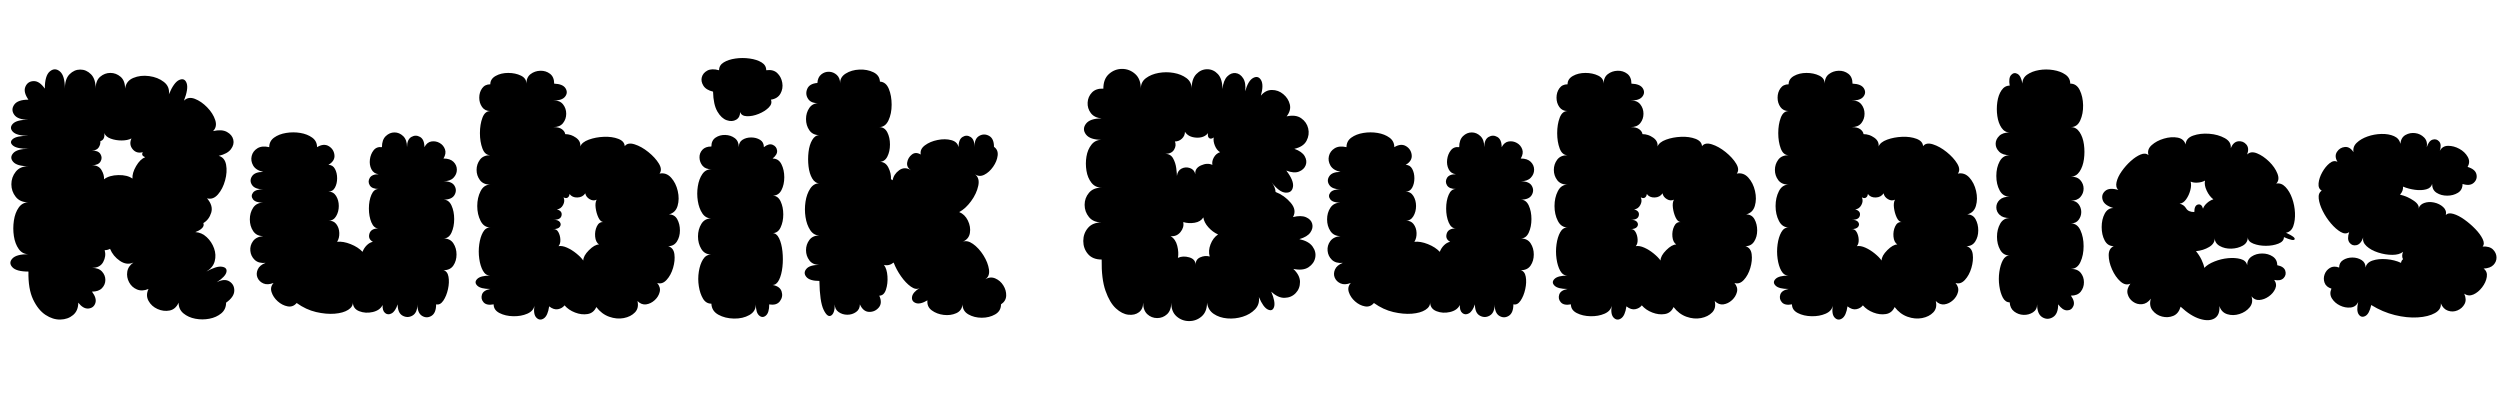 <svg width="104.65" height="16.59" viewBox="0 0 104.65 16.59" xmlns="http://www.w3.org/2000/svg"><path transform="translate(0 13.09) scale(.014 -.014)" d="m85 123q-36 0-48 13t0 26 48 13q-18 0-29 15.5t-14.5 38.5 0 46.5 14.5 39 29 15.5q-25 0-38 16.5t-13 37.5 13 37.5 38 16.5q-34 0-45.5 13t0 26 45.5 13q-35 0-46.5 10t0 19.5 46.5 9.5q-35 0-46.5 12t0 24 46.5 12q-32 0-42.5 15t0 30 42.5 15q-16 23-9 39t24.5 16.5 33.5-22.5q0 39 15 51.5t30 0 15-51.5q0 29 14 43t32 14 32-14 14-43q0 24 13.5 35.5t30.5 11.5 30.5-11.5 13.5-35.5q3 23 24.5 32t47.5 5.5 44-17.5 15-37q15 36 31 43t22-9.5-8-52.5q13 13 32.5 5.5t37-25.5 24-38-6.5-33q26 6 41.5-2.5t19-23-7-28.5-36.5-20q18-5 22-26.5t-3-47-21.5-42-32.5-11.5q19-22 12.5-43t-23.5-31q6-15-24-27 19-1 34-15t22-33.5 2-38.5-25-31q30 17 46.5 14.5t13.5-16-29-30.5q23 12 38 2.5t14.5-28-24.5-35.5q0-20-14.5-32t-35.5-16-42 0-35.5 16-14.5 32q-9-20-27-23.5t-36 4.5-27 24.5 0 35.5q-19-8-34.5-1.5t-23.5 21.5-5.5 31.5 18.5 27.5q-20-9-40.5 5t-29.5 36q-7-4-16-4 5-18-4.5-35.5t-33.5-17.5q20 0 30-11t10-25-10-24.5-30-10.5q15-20 10-34.5t-20.5-16-30.5 17.5q0-24-15.5-37t-38-13.5-44.5 14-37 46-14 83.5zm190 318q20 0 28.5-14.5t7.5-27.5q16 12 43 12.5t42-10.5q-1 17 11 37.5t27 26.5q-13 5-7 15-19-5-30.5 9t-3.5 32q-12-6-29.5-6t-32.5 5.5-19 16.5q2-20-12-24 1-10-5-19t-20-9q19 0 25.5-11t0-22-25.5-11z"/><path transform="translate(10.108 13.09) scale(.014 -.014)" d="m165 29q-11-13-27-10t-29.5 15-18.5 27.5 6 27.5q-18-7-30.5-1.5t-17.5 17 0.5 24.5 23.5 20q-21-2-32.5 9t-13 27 8 29 30.5 15q-20 0-30 15t-10 35 10 35 30 15q-23 0-30.5 10t0 20 30.5 10q-25 0-33.5 13t0 26 33.5 13q-22 5-30 19t-4.5 28.5 17 23 35.5 3.5q0 18 14.5 28.5t36 14 42.5 0 35.5-14 14.5-28.5q20 12 35 3t17-26.5-18-29.5q13 0 19.5-12t6.5-28-6.5-28-19.5-12q15 0 23-13t8-30-8-30.5-23-13.5q15 1 23.5-10t9-26.5-6.5-26.5q18 2 40.5-7t35.5-23q4 11 12.5 19.5t18.5 10.5q-15 8-10.5 24t27.5 16q-14 0-21.5 18t-7.5 41.5 7.5 41 21.5 17.5q-20 0-26.5 11t0 22 26.5 11q-15 2-21.5 15t-4.5 29 11 27.5 25 9.5q0 22 11.5 33t26 11 26-11 11.5-33q0 23 13 30.5t26 0 13-30.5q8 15 21 17t24.5-4.5 16-19-4.5-27.5q20 0 30-10t10-23.5-10-24-30-10.5q25 0 33-13.5t0-27.5-33-14q16 0 24-17.5t8-40.5-8-40.5-24-17.5q20 0 29.5-14.5t9.5-33.5-9.5-33-29.5-14q12-3 15-19.5t-1.5-37-14-34.5-21.5-11q0-26-14-34.5t-28 0-14 34.5q0-25-14.5-33.5t-29.5-0.5-15 34q-7-21-18-27t-19.5 1-7.5 24q-8-16-29.5-21t-40.5 2.5-19 27.5q1-14-14-23.5t-40.5-11.5-55.5 5-58 27z"/><path transform="translate(19.544 13.09) scale(.014 -.014)" d="m387 17q-8-18-26-21t-37.5 4.5-31.5 21.5q-7-9-19.5-11.5t-26.5 8.5q-4-28-16-36t-22 2-6 36q-3-16-21.5-24t-42-7.5-41 9.5-17.5 26q-21-4-30 6t-5 23 25 17q-29 0-39 10t0 20 39 10q-14 0-22 14.5t-11 36 0 43 11 36 22 14.5q-19 0-29 19.5t-10 44.5 10 44.5 29 19.5q-21 0-31 13.5t-10 30.5 10 30.5 31 13.5q-16 0-23.5 20t-7.5 46 7.5 46 23.5 20q-16 0-24.5 12t-8.5 28 8.5 28 24.5 12q0 16 16 25t37.5 9 38-8 16.5-24q0 19 12.5 28.5t29 10 29-9 12.5-29.5q26-1 34-14t-1.5-25-34.5-11q19 0 28.5-12t9.5-28-9.5-28-28.5-12q17 0 25.5-6.5t9.5-14.5q17 0 32-10.5t13-26.5q5 13 25.5 20.5t45 8.5 43-6 19.5-22q9 12 29.5 5.5t41-23 31.5-34.5 2-30q20 4 34.5-12t20-40-0.5-44.5-26-25.5q17 0 25-14.5t8-33.5-9-33-26-14q16-5 18.5-24t-4-41-19.5-36-28-9q11-13 7.5-27t-15-24.5-25.5-12.5-26 10q5-21-7.5-34t-33.5-17-43.5 4-38.5 29zm-129 261q15 0 20-7t0-14-20-7q10 1 15.5-9t6-22.5-5.5-19.5q11 2 25.5-4.5t28-17.5 20.5-21q0 14 17 31t30 17q-10 7-11.5 23.5t5 30.5 19.5 13q-9 1-15 14t-8 28.5 3 24.5q-10-5-21 1.5t-13 17.5q-8-12-23.5-12.5t-23.5 10.5q-1-8-6-11t-12 1q5-11-1.5-23t-18.5-13q17-5 14-18.5t-25-12.5z"/><path transform="translate(28.798 13.09) scale(.014 -.014)" d="m75 661q-21 5-29 18t-4.5 25.5 16.5 19.5 35 1q0 15 14 23.5t35 11.5 42.5 0 35.5-11.5 14-23.5q21 3 33-8.5t15-29-5.5-32.5-28.5-18q5-12-6.5-23.5t-30-19-35-7-20.5 12.5q0-16-12-23t-28-1.5-28 26-13 59.5zm-5-634q-16 0-25 15t-12.5 37 0 44 12.5 36.5 25 14.5q-20 0-30 16.5t-10 37.5 10 37.5 30 16.5q-17 0-27 15t-13.5 37 0 44 13.5 36.5 27 14.5q-18 0-26.5 10.5t-9 24 8.5 23.5 27 10q0 18 12.5 26.5t29 8 28.5-9.5 12-27q0 15 11 22t26 7 26.5-7 11.5-22q15 12 26.5 7t13-17-13.5-24q18 0 26.5-17t8.5-39-8.5-38.5-26.5-16.5q16 0 24-17t8-39-8-39-24-17q12 0 19.5-15.5t10-39 0-46.5-10-38.5-19.5-15.5q22-4 27-19.5t-5-29-32-9.5q0-25-10-33.5t-20 0-10 33.5q0-21-19.5-32t-46-10.5-46.5 11.5-21 33z"/><path transform="translate(33.32 13.09) scale(.014 -.014)" d="m70 95q-29 0-39 12t0 24 39 12q-20 0-30 13.5t-10 30.5 10 30.5 30 13.5q-17 0-27.5 16t-14 39 0 46 14 39 27.5 16q-13 0-21.5 14.5t-11 36 0 43 11 36 21.5 14.5q-20 0-30 14.5t-10 33.5 10 33.5 30 14.5q-24-2-33.5 12t-3 30 30.5 18q1 17 11.5 25.5t23.5 8 23-9.5 10-26q-1 19 16.5 30t41 12 42-8 19.5-28q18-1 26.5-21.5t8.5-47.5-9.5-47-27.5-20q16 0 24-15.5t8-36.5-8-36.5-24-15.5q18 1 27-16.5t8-35.5q3-1 5-3 3 18 19.5 30t35.5 0q-14 9-11.5 23.5t14 23.5 26.5 0q-3 16 12.5 27.5t38 16 41-0.5 21.5-21q0 23 12 30.5t24 0 12-30.5q-1 25 13.5 33.5t29.5 0.5 15-33q13-9 11-26t-13.5-33.5-26.5-24-28 1.5q15-11 10-34.5t-21.5-46-35.5-32.5q17-7 26-25.5t6-37-22-26.5q14 6 31.5-6.5t31-34 16.5-42-11-29.5q15 9 30 2.5t24-21 8.5-30.5-15.5-26q0-20-17.5-30t-40-10-40 10-17.5 30q-2-19-19-26.5t-37.5-5-35.5 13.5-13 30q-22-13-35-8t-11 18.5 23 26.5q-11-7-26.5 4t-29.5 31-22 41q-14-11-29-7 9-12 10.5-34t-4.5-40-20-18q10-22-1.5-35.5t-29-13-27.5 22.5q0-15-11.5-23t-26-8-26 8-11.5 23q0-27-11-33.5t-22.5 17.5-12.5 86z"/><path transform="translate(44.926 13.09) scale(.014 -.014)" d="m85 159q-27 0-41 16.5t-14 39 14 39 41 16.5q-25 0-38 16t-13 36.5 13 36 38 15.5q-19 0-30.5 14.5t-15 36 0 42.5 15 35.5 30.5 14.5q-35 0-47 16t0 32 47 16q-22 2-32.5 16t-9.5 31.5 13 30 34 11.5q0 29 17 44t39 15 39-15 17-44q0 20 15.5 31.5t38 15.5 45 0 38-15.5 15.5-31.5q0 29 14 43.5t32.5 14.5 32-14.5 13.5-44.5q3 26 14.5 37.5t25 10 22.5-15.5 6-39q9 32 24 40t23.5-6.5-0.5-46.5q14 17 33 17t34-12.5 19.5-30.5-9.5-36q27 6 43.5-5.5t21-30.5-5-37-36.5-24q23-8 31-22t3-27-20-19-38 3q23-30 20-48.5t-22-17.5-42 31q11-14 12-29 26-10 45-32t7-43q24 6 39-0.5t18.5-19.5-5.5-26-33-20q28-6 39.5-22t8-33.5-20-28.5-45.5-5q20-19 20-39t-13-33.5-33-14-40 18.5q13-31 8.5-45.5t-18.5-8-27 37.5q3-22-11.5-37t-37-22-46-5-40.5 13.5-20 33.5q0-27-16-41t-37.5-14-37.5 14-16 41q0-23-12.5-34.5t-29.5-11.5-29.5 11.5-12.5 34.5q0-19-12.5-28.5t-31.5-7.5-37.5 19-31 52.5-11.5 93.5zm190 316q16 0 23.5-13.5t9.5-29.5 2-23q2 16 14 22t25 1.5 16-18.5q-2 18 17 26.5t34 1.5q-2 11 4.5 22.5t18.5 15.5q-10 6-15.5 19.5t-3.5 24.5q-8-6-13.5-2t-3.5 15q-12-15-35.5-13.5t-33.5 17.5q0-12-9-20.5t-21-8.5q5-12-2.5-24.5t-26.5-12.5zm91-333q-1 17 13.5 23.5t28.5 2.5q-5 17 2.5 36.5t22.5 29.5q-16 7-29 21.5t-15 29.5q-8-13-26-16t-34 2q3-16-8.5-30t-29.5-12q15-9 20-29t2-36q15 7 34 1.5t19-23.5z"/><path transform="translate(55.202 13.09) scale(.014 -.014)" d="m165 29q-11-13-27-10t-29.5 15-18.5 27.5 6 27.5q-18-7-30.5-1.5t-17.5 17 0.5 24.5 23.5 20q-21-2-32.5 9t-13 27 8 29 30.5 15q-20 0-30 15t-10 35 10 35 30 15q-23 0-30.5 10t0 20 30.5 10q-25 0-33.5 13t0 26 33.5 13q-22 5-30 19t-4.5 28.5 17 23 35.5 3.5q0 18 14.5 28.5t36 14 42.5 0 35.5-14 14.5-28.5q20 12 35 3t17-26.5-18-29.5q13 0 19.5-12t6.5-28-6.5-28-19.5-12q15 0 23-13t8-30-8-30.5-23-13.5q15 1 23.5-10t9-26.5-6.5-26.5q18 2 40.5-7t35.5-23q4 11 12.5 19.5t18.5 10.5q-15 8-10.5 24t27.5 16q-14 0-21.5 18t-7.5 41.5 7.5 41 21.5 17.5q-20 0-26.5 11t0 22 26.5 11q-15 2-21.5 15t-4.5 29 11 27.5 25 9.5q0 22 11.5 33t26 11 26-11 11.5-33q0 23 13 30.5t26 0 13-30.5q8 15 21 17t24.5-4.5 16-19-4.5-27.5q20 0 30-10t10-23.5-10-24-30-10.5q25 0 33-13.5t0-27.5-33-14q16 0 24-17.5t8-40.5-8-40.5-24-17.5q20 0 29.5-14.5t9.5-33.5-9.5-33-29.5-14q12-3 15-19.5t-1.5-37-14-34.5-21.5-11q0-26-14-34.5t-28 0-14 34.5q0-25-14.5-33.5t-29.5-0.5-15 34q-7-21-18-27t-19.5 1-7.5 24q-8-16-29.5-21t-40.5 2.5-19 27.5q1-14-14-23.5t-40.5-11.5-55.5 5-58 27z"/><path transform="translate(64.638 13.09) scale(.014 -.014)" d="m387 17q-8-18-26-21t-37.5 4.5-31.5 21.5q-7-9-19.5-11.5t-26.5 8.5q-4-28-16-36t-22 2-6 36q-3-16-21.5-24t-42-7.5-41 9.5-17.5 26q-21-4-30 6t-5 23 25 17q-29 0-39 10t0 20 39 10q-14 0-22 14.5t-11 36 0 43 11 36 22 14.5q-19 0-29 19.5t-10 44.5 10 44.5 29 19.5q-21 0-31 13.5t-10 30.5 10 30.5 31 13.5q-16 0-23.5 20t-7.5 46 7.5 46 23.5 20q-16 0-24.5 12t-8.5 28 8.5 28 24.5 12q0 16 16 25t37.5 9 38-8 16.5-24q0 19 12.5 28.5t29 10 29-9 12.5-29.5q26-1 34-14t-1.5-25-34.5-11q19 0 28.5-12t9.5-28-9.5-28-28.5-12q17 0 25.5-6.5t9.5-14.5q17 0 32-10.5t13-26.5q5 13 25.5 20.5t45 8.5 43-6 19.5-22q9 12 29.5 5.5t41-23 31.5-34.5 2-30q20 4 34.5-12t20-40-0.5-44.5-26-25.5q17 0 25-14.5t8-33.5-9-33-26-14q16-5 18.5-24t-4-41-19.5-36-28-9q11-13 7.5-27t-15-24.5-25.5-12.5-26 10q5-21-7.5-34t-33.5-17-43.5 4-38.5 29zm-129 261q15 0 20-7t0-14-20-7q10 1 15.5-9t6-22.5-5.5-19.5q11 2 25.5-4.5t28-17.5 20.5-21q0 14 17 31t30 17q-10 7-11.5 23.5t5 30.5 19.5 13q-9 1-15 14t-8 28.5 3 24.5q-10-5-21 1.5t-13 17.5q-8-12-23.5-12.5t-23.5 10.5q-1-8-6-11t-12 1q5-11-1.5-23t-18.5-13q17-5 14-18.5t-25-12.5z"/><path transform="translate(73.892 13.09) scale(.014 -.014)" d="m387 17q-8-18-26-21t-37.5 4.5-31.5 21.5q-7-9-19.5-11.5t-26.5 8.5q-4-28-16-36t-22 2-6 36q-3-16-21.5-24t-42-7.5-41 9.5-17.5 26q-21-4-30 6t-5 23 25 17q-29 0-39 10t0 20 39 10q-14 0-22 14.5t-11 36 0 43 11 36 22 14.5q-19 0-29 19.5t-10 44.5 10 44.5 29 19.5q-21 0-31 13.5t-10 30.5 10 30.5 31 13.5q-16 0-23.5 20t-7.5 46 7.5 46 23.5 20q-16 0-24.5 12t-8.5 28 8.5 28 24.5 12q0 16 16 25t37.5 9 38-8 16.5-24q0 19 12.5 28.5t29 10 29-9 12.5-29.5q26-1 34-14t-1.5-25-34.5-11q19 0 28.5-12t9.5-28-9.5-28-28.5-12q17 0 25.5-6.5t9.5-14.5q17 0 32-10.5t13-26.5q5 13 25.5 20.5t45 8.5 43-6 19.5-22q9 12 29.5 5.5t41-23 31.5-34.5 2-30q20 4 34.5-12t20-40-0.5-44.5-26-25.5q17 0 25-14.5t8-33.5-9-33-26-14q16-5 18.5-24t-4-41-19.5-36-28-9q11-13 7.5-27t-15-24.5-25.5-12.5-26 10q5-21-7.5-34t-33.5-17-43.5 4-38.5 29zm-129 261q15 0 20-7t0-14-20-7q10 1 15.5-9t6-22.5-5.5-19.5q11 2 25.5-4.5t28-17.5 20.5-21q0 14 17 31t30 17q-10 7-11.5 23.5t5 30.5 19.5 13q-9 1-15 14t-8 28.5 3 24.5q-10-5-21 1.5t-13 17.5q-8-12-23.5-12.5t-23.5 10.5q-1-8-6-11t-12 1q5-11-1.5-23t-18.5-13q17-5 14-18.5t-25-12.5z"/><path transform="translate(83.146 13.09) scale(.014 -.014)" d="m70 31q-13 0-20.5 14t-10.5 35 0 42 10.5 35 20.5 14q-19 0-28.5 17t-9.5 39 9.5 39 28.5 17q-20 0-30 9.5t-10 22.5 10 22.5 30 9.5q-20 0-30 18.5t-10 43.5 10 43.5 30 18.5q-21 0-31.5 10.5t-10.5 23.5 10.5 23.5 31.5 10.5q-15 0-24.5 14t-12.5 35 0 42 12.5 35 24.5 14q-4 23 4.5 32t19 3 14.5-29q0 17 14.5 27t35.5 13.5 42.5 0 36-13.5 14.5-27q19 0 28.5-19.5t10-45-8.5-45.5-28-20q16 0 26-15t13-37 0-44-13-37-26-15q19 0 28.5-11t9.5-25-9.5-25-28.5-11q15 0 23-10.5t8-23.5-8-23.5-23-10.5q19 0 28.5-20.5t9.5-47.5-9.5-47.5-28.5-20.5q20 0 29.5-12t9.5-28-9.5-28-29.5-12q13-18 7.5-31t-19-13-26.5 18q0-29-16-38.5t-31.5 0-15.5 38.5q0-16-12.5-24t-28-7.5-28 10-13.5 27.5z"/><path transform="translate(87.668 13.09) scale(.014 -.014)" d="m258 18q-6-21-22-27.5t-33.5-2-28.5 18.5-5 35q-11-15-26-16.5t-27.5 7.5-16 23.5 8.5 30.5q-15-7-30 6.5t-25 36-10 42.5 15 27q-18 0-27 17t-9 40 9 40 26 17q-27 8-32 24t7.5 27 39.5 3q-9 8-5.5 23.5t15.5 32.5 27 30.5 29.5 19.5 23.5-2q-5 17 9.5 30t36.5 19.5 41 3 24-20.5q1 19 22.5 26.5t48 5.5 46.5-13 18-30q8 19 22.5 20.5t24-9.5 2.5-30q11 11 29.5 3.5t36-24.5 25-36-3.5-30q15 3 27.5-10t20-34 8.5-43.5-5-39.5-22-20q29-13 26-19.5t-32 6.5q0-13-16.5-19.5t-37.5-6.5-37.5 6.5-16.5 19.5q0-17-15-25.5t-34.5-9-34.5 8-15 24.5q1-17-16.5-27.5t-39.5-12.5q10-12 16.5-25.5t8.5-24.5q10 11 30 19t41 10 37.5-2.5 19.5-18.5q0 17 13.5 26t31.5 9 31.5-9 13.5-26q20-4 24-16.5t-5-22-28-5.5q9-13 3-26.5t-19.5-23-28-10.5-23.5 11q6-19-5.5-33t-30.5-20-36.5-0.5-23.5 24.5q2-27-14.5-37t-44-1.5-57.5 36.5zm41 283q0 20 11 22.5t15-12.5q3 9 12 17t19 11q-12 9-20 26t-5 30q-9-5-21.5-6t-21.5 3q3-11-1-26t-12.5-27-19.5-13q13-3 19.5-14t24.5-11z"/><path transform="translate(96.39 13.09) scale(.014 -.014)" d="m205 23q-6-27-18-33t-19.5 5-1.5 37q-7-15-23-16.5t-31.5 6-24 21-1.5 29.5q-16 5-20.5 17.5t0 25 16 19.5 27.5 1q0 15 12 22.5t27.5 7.5 27.5-7.5 12-22.5q3 15 21 21t42 4 43-11q1 7 6 11-5 9 0 22-11-9-32-9t-42.5 7-34.5 19-10 26q-7-20-20-23t-21 7.5-1 31.5q-11-8-25.5 0.5t-29 25.5-24.5 37-12 37 9 24q-11 6-9.5 22t11 33 22 27 23.5 4q-10 17-1.5 30t23.5 14.5 26-15.5q-3 16 9.5 28t32.5 19 41.5 7.5 37.5-6.5 19-23q2 19 15.5 26.5t29 5.5 26.5-13 8-29q6 19 17.5 22.5t19.5-5.5 2-28q8 15 25 15t33.5-9 25-24-0.5-30q23-7 26.5-22t-8-25.5-33.5-3.5q0-18-14-26.5t-32-8.5-31.5 8.5-13.5 26.5q-3-12-17.5-16t-33.5-1.5-36 9.5q1-13-9-24 22-5 41-18t14-26q3 14 17 19t30 1.5 27-13.5 8-24q7 8 22.5 3.5t33-17 32.5-28 22-30 0-22.5q21 1 31-9t10.5-23-9-23-29.5-11q12-9 9.5-25t-14-31-26-21.5-27.5 2.5q8-18 1-31t-21-19-28.5-1-21.5 22q2-18-17.5-29t-51.5-13-68.5 7-70.5 30z"/></svg>